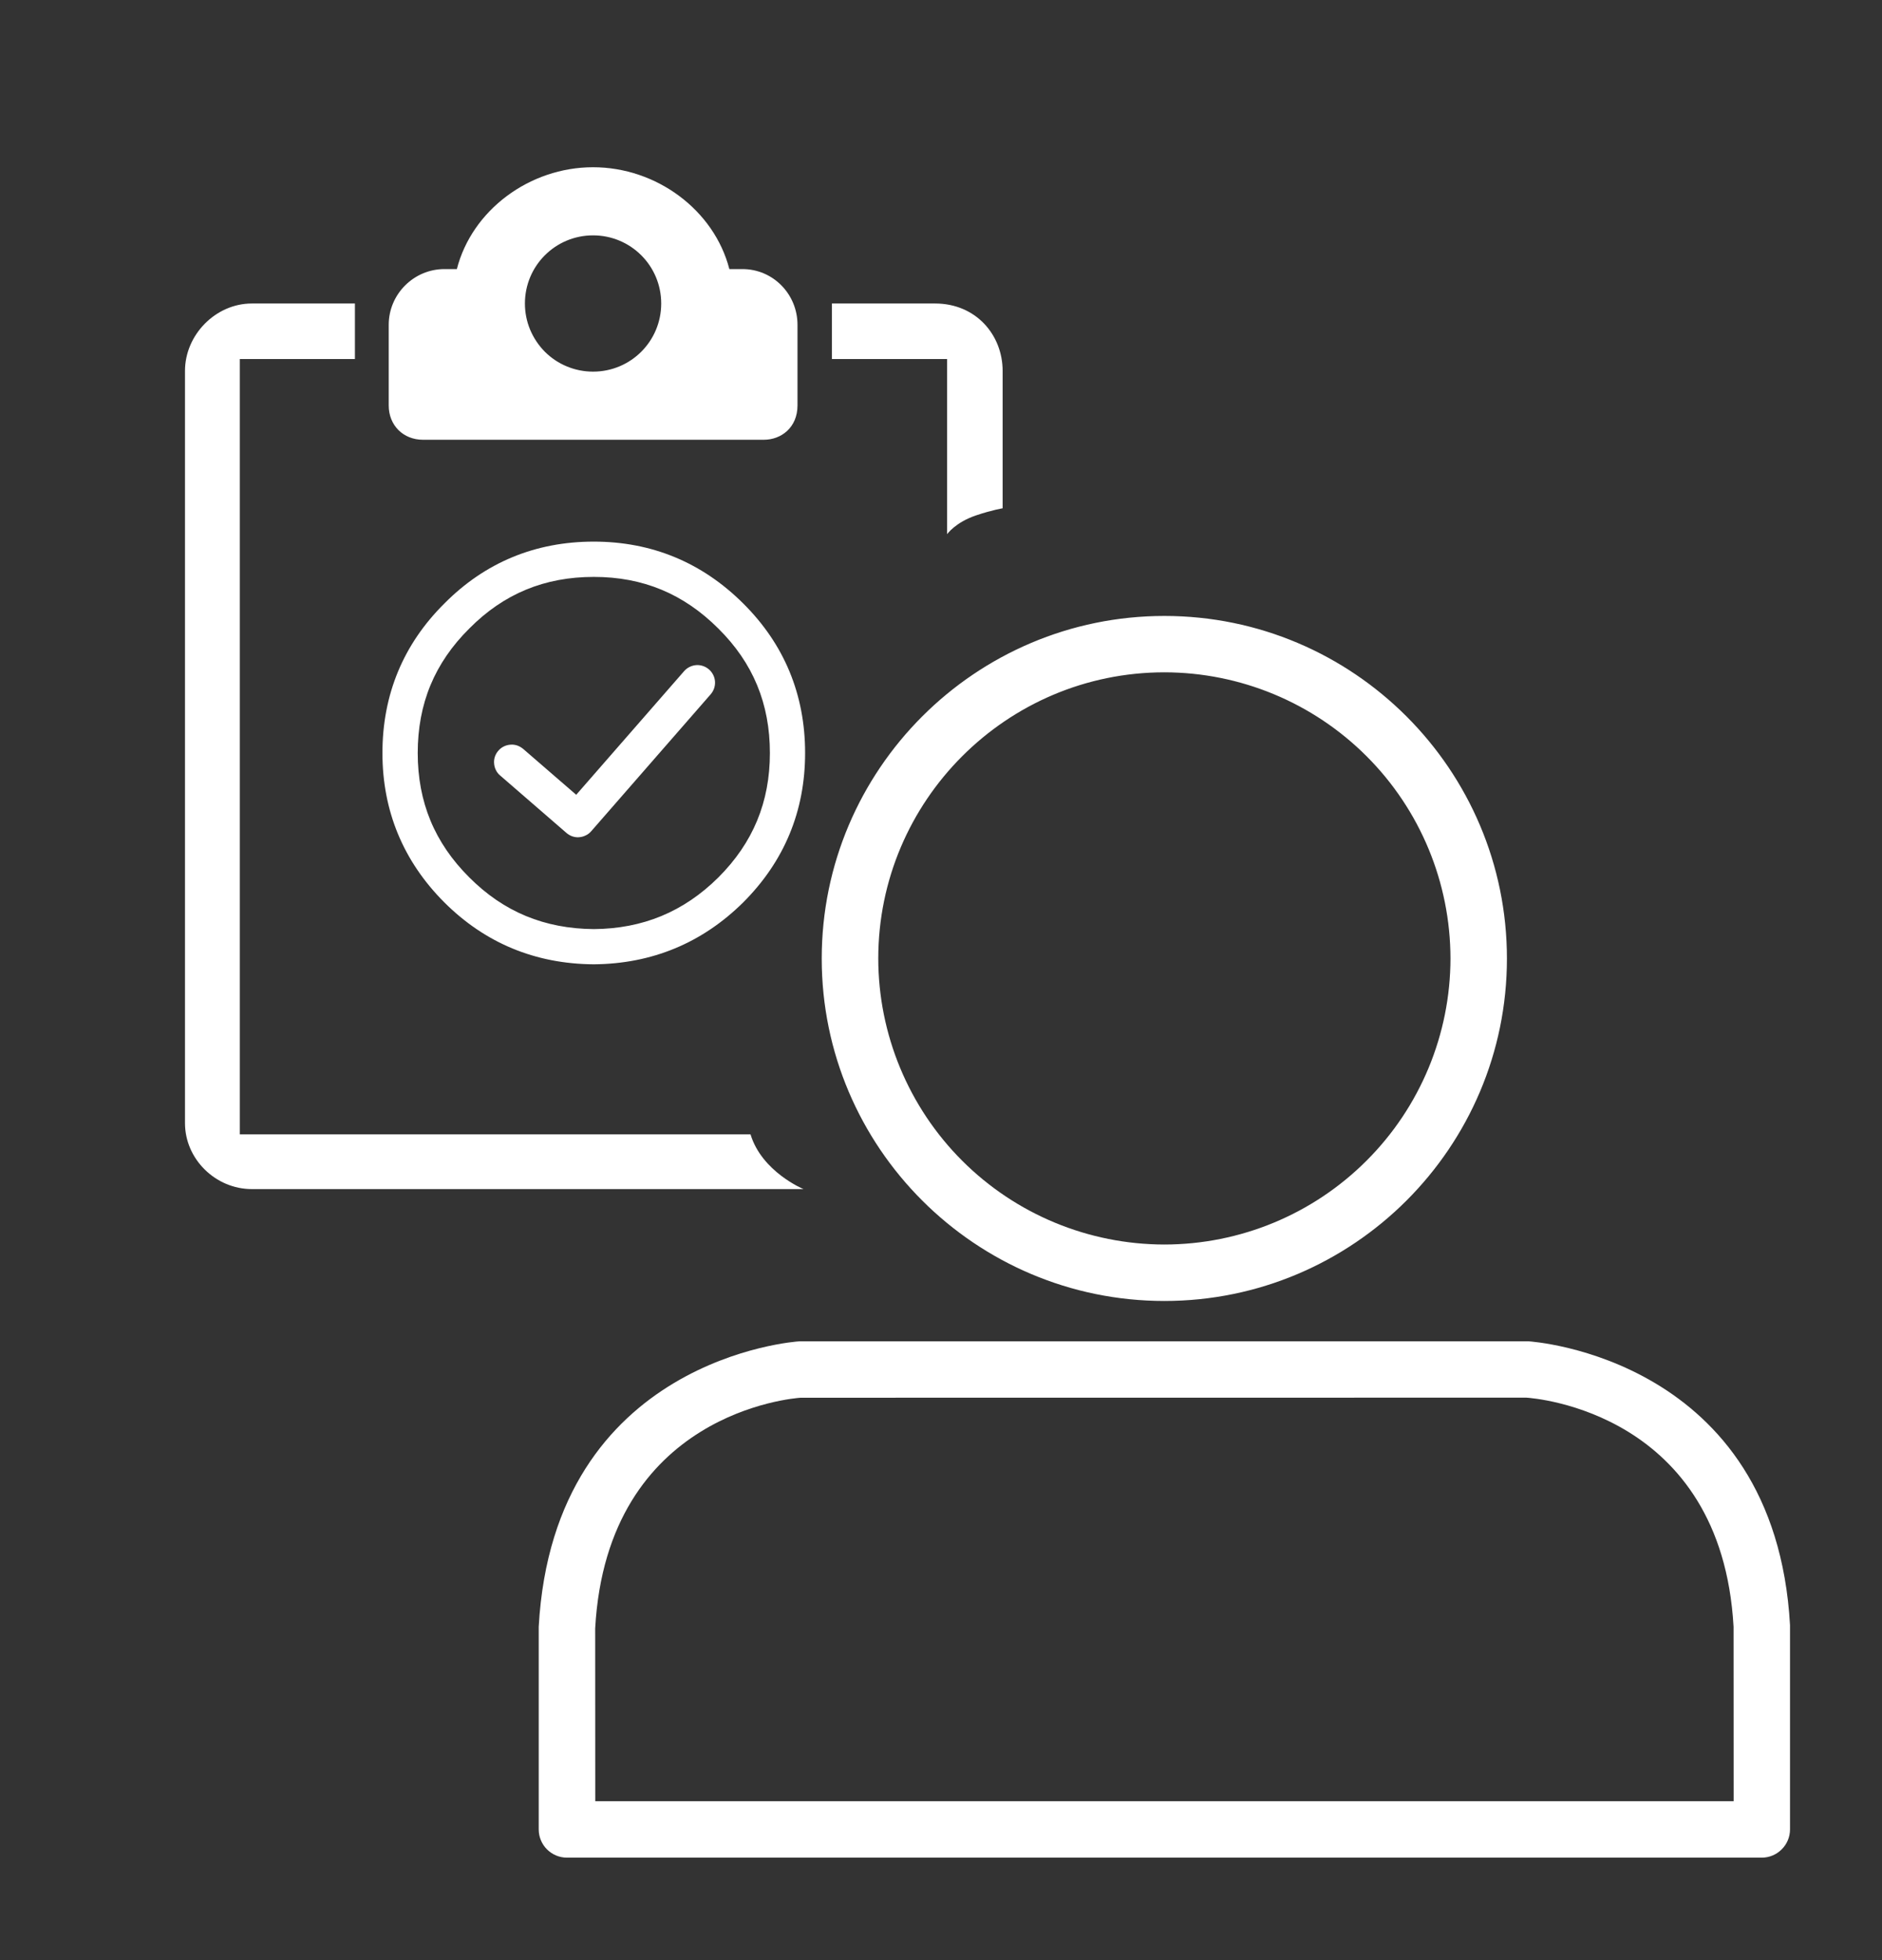 <svg width="24" height="25" viewBox="0 0 24 25" fill="none" xmlns="http://www.w3.org/2000/svg">
<rect x="0" y="0" width="24" height="25" fill="#333333" stroke="none"/>
<g id="iwwa:assign">
<g id="Group">
<path id="Vector" d="M14.849 16.593C17.258 16.593 19.217 14.633 19.217 12.226C19.217 9.815 17.257 7.856 14.849 7.856C12.44 7.856 10.479 9.816 10.479 12.226C10.479 14.633 12.44 16.593 14.849 16.593ZM14.849 8.575C15.816 8.576 16.744 8.961 17.428 9.646C18.112 10.33 18.496 11.258 18.497 12.225C18.496 13.192 18.111 14.12 17.427 14.803C16.743 15.488 15.816 15.872 14.849 15.873C13.881 15.872 12.954 15.488 12.27 14.804C11.586 14.12 11.201 13.192 11.2 12.225C11.2 10.213 12.837 8.575 14.849 8.575ZM22.827 20.728C22.636 17.318 19.537 17.109 19.486 17.107L10.191 17.108C10.16 17.109 7.061 17.318 6.87 20.748V23.333C6.87 23.428 6.908 23.52 6.975 23.587C7.043 23.655 7.134 23.693 7.23 23.693H22.467C22.562 23.693 22.654 23.655 22.721 23.587C22.789 23.52 22.827 23.428 22.827 23.333V20.728ZM22.108 22.973H7.591L7.59 20.768C7.744 18.011 10.13 17.832 10.211 17.827L19.465 17.826C19.567 17.833 21.953 18.011 22.107 20.748L22.108 22.973ZM7.571 12.299H7.573C8.313 12.293 8.954 12.028 9.478 11.509C10.002 10.985 10.267 10.345 10.267 9.604C10.267 8.859 10.001 8.217 9.478 7.697C8.953 7.174 8.312 6.908 7.572 6.908C6.827 6.908 6.185 7.174 5.667 7.697C5.143 8.217 4.877 8.859 4.877 9.604C4.877 10.344 5.143 10.985 5.666 11.509C6.186 12.028 6.826 12.294 7.571 12.299ZM5.986 8.015C6.424 7.573 6.944 7.358 7.573 7.358C8.198 7.358 8.717 7.573 9.161 8.017C9.603 8.455 9.818 8.975 9.818 9.604C9.818 10.23 9.603 10.749 9.161 11.191C8.719 11.629 8.198 11.845 7.573 11.85C6.943 11.845 6.423 11.63 5.985 11.191C5.542 10.75 5.327 10.23 5.327 9.604C5.327 8.974 5.542 8.455 5.986 8.015Z" fill="white"/>
<path id="Vector_2" d="M7.223 10.623C7.264 10.659 7.316 10.679 7.37 10.679C7.402 10.678 7.434 10.672 7.463 10.658C7.493 10.645 7.519 10.626 7.54 10.601L9.063 8.855C9.102 8.81 9.122 8.752 9.118 8.692C9.114 8.633 9.086 8.577 9.041 8.538C8.996 8.499 8.938 8.479 8.878 8.483C8.819 8.488 8.763 8.515 8.724 8.56L7.348 10.137L6.672 9.552C6.649 9.533 6.623 9.518 6.595 9.508C6.567 9.499 6.538 9.495 6.508 9.498C6.479 9.5 6.45 9.508 6.424 9.521C6.398 9.534 6.374 9.552 6.355 9.575C6.335 9.597 6.321 9.623 6.311 9.651C6.302 9.679 6.298 9.708 6.301 9.738C6.303 9.767 6.311 9.796 6.324 9.822C6.337 9.849 6.355 9.872 6.378 9.891L7.223 10.623ZM12.078 6.813C12.078 6.813 12.182 6.663 12.448 6.573C12.654 6.504 12.786 6.483 12.786 6.483V4.731C12.786 4.271 12.445 3.871 11.925 3.871H10.609V4.579H12.078V6.813ZM5.395 5.609H9.74C9.962 5.609 10.17 5.453 10.17 5.171V4.143C10.17 3.752 9.859 3.432 9.468 3.432H9.301C9.108 2.682 8.375 2.133 7.563 2.133C6.751 2.133 6.018 2.682 5.826 3.432H5.667C5.277 3.432 4.957 3.752 4.957 4.143V5.171C4.957 5.425 5.142 5.609 5.395 5.609ZM7.563 3.002C8.044 3.002 8.432 3.39 8.432 3.871C8.432 4.352 8.044 4.74 7.563 4.74C7.449 4.74 7.336 4.718 7.23 4.674C7.125 4.631 7.029 4.567 6.948 4.486C6.868 4.405 6.804 4.309 6.76 4.204C6.716 4.098 6.694 3.985 6.694 3.871C6.694 3.39 7.082 3.002 7.563 3.002Z" fill="white"/>
<path id="Vector_3" d="M9.571 14.468H3.058V4.579H4.526V3.871H3.211C2.75 3.871 2.359 4.27 2.359 4.731V14.324C2.359 14.785 2.75 15.166 3.211 15.166H10.247C10.247 15.167 9.715 14.946 9.571 14.468Z" fill="white"/>
</g>
</g>
</svg>
